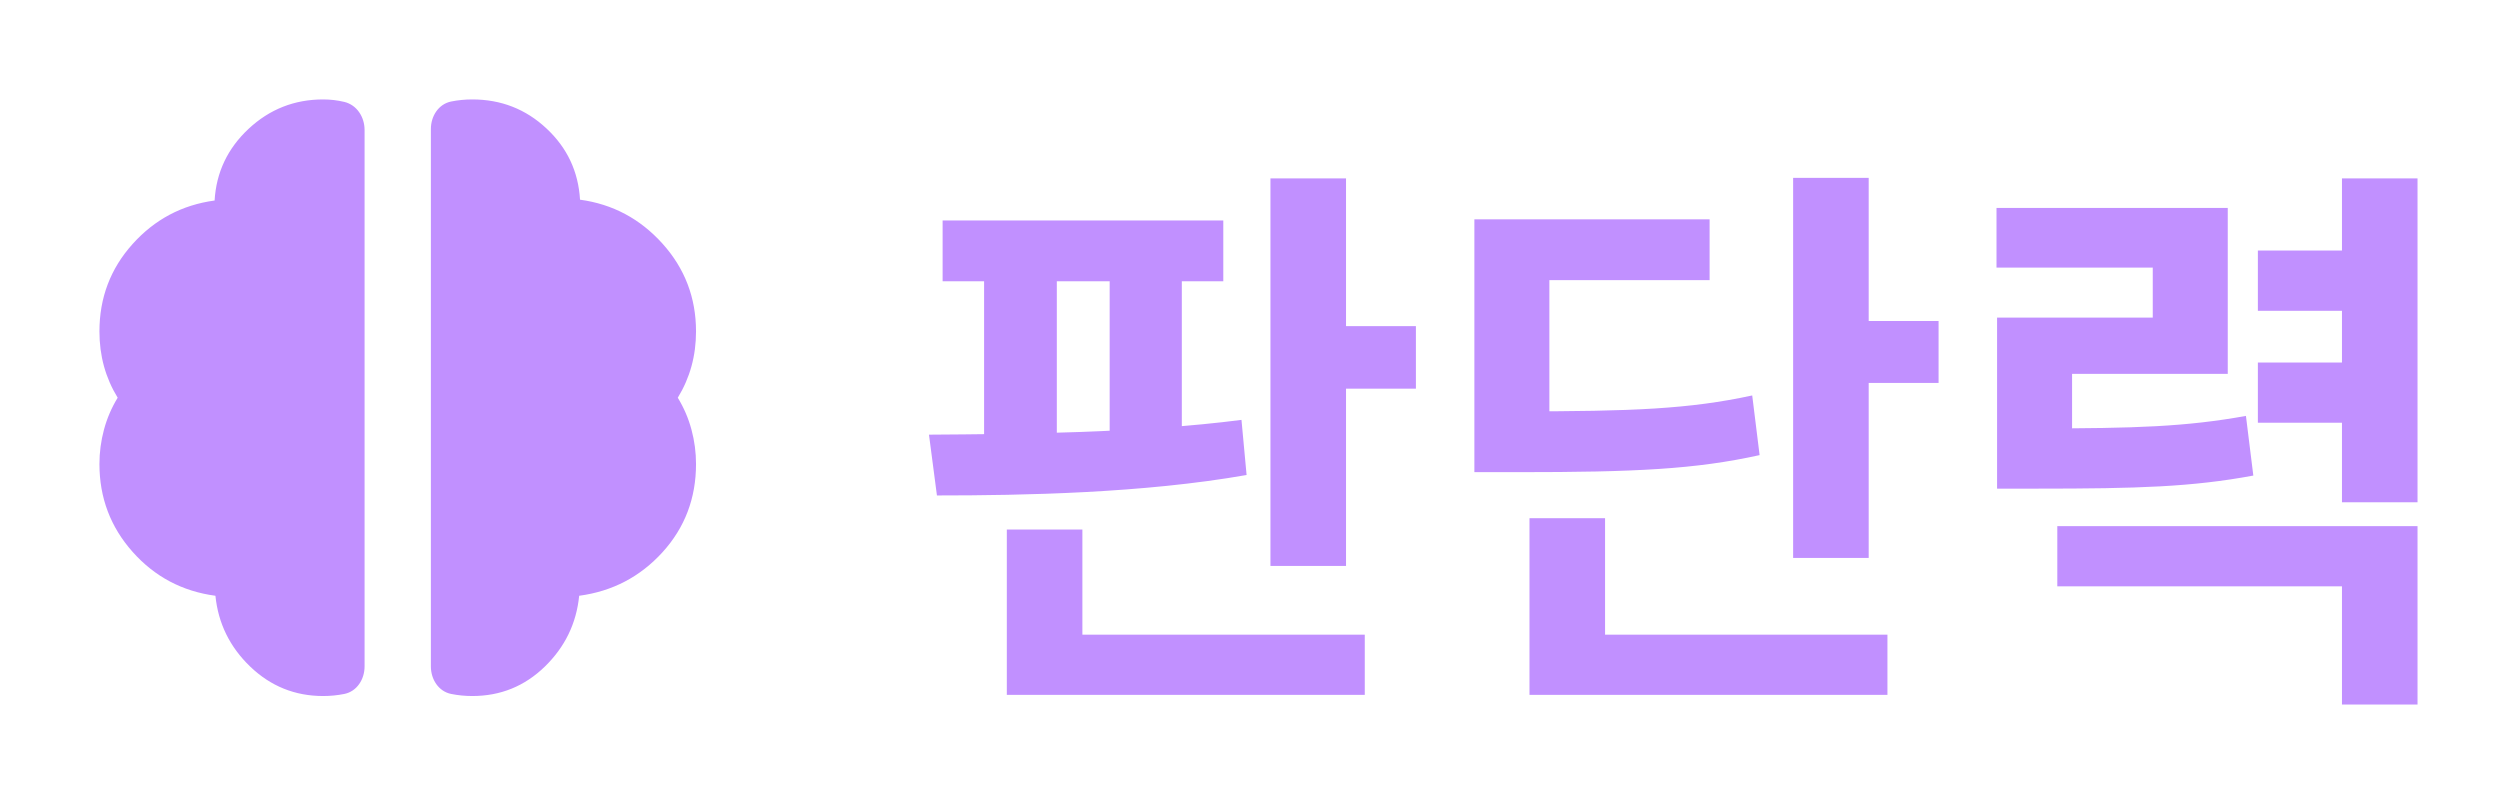 <svg width="88" height="28" viewBox="0 0 88 28" fill="none" xmlns="http://www.w3.org/2000/svg">
<mask id="mask0_73_1195" style="mask-type:alpha" maskUnits="userSpaceOnUse" x="0" y="0" width="28" height="28">
<rect width="28" height="28" fill="#D9D9D9"/>
</mask>
<g mask="url(#mask0_73_1195)">
<path d="M16.625 24.5C16.372 24.5 16.124 24.476 15.881 24.427V24.427C15.437 24.338 15.167 23.913 15.167 23.46V4.54C15.167 4.087 15.437 3.662 15.881 3.573V3.573C16.124 3.524 16.372 3.5 16.625 3.5C17.636 3.5 18.506 3.84 19.235 4.521C19.965 5.201 20.358 6.037 20.417 7.029C21.564 7.185 22.531 7.7 23.319 8.575C24.106 9.45 24.5 10.481 24.5 11.667C24.5 12.094 24.447 12.503 24.34 12.892C24.233 13.281 24.072 13.65 23.858 14C24.072 14.35 24.233 14.724 24.34 15.123C24.447 15.521 24.5 15.925 24.5 16.333C24.5 17.539 24.106 18.574 23.319 19.44C22.531 20.305 21.554 20.815 20.387 20.971C20.29 21.943 19.887 22.774 19.177 23.465C18.467 24.155 17.617 24.5 16.625 24.5ZM11.375 24.5C10.383 24.5 9.528 24.155 8.808 23.465C8.089 22.774 7.681 21.943 7.583 20.971C6.417 20.815 5.444 20.3 4.667 19.425C3.889 18.55 3.5 17.519 3.5 16.333C3.5 15.925 3.553 15.521 3.66 15.123C3.767 14.724 3.928 14.35 4.142 14C3.928 13.65 3.767 13.281 3.66 12.892C3.553 12.503 3.5 12.094 3.5 11.667C3.5 10.481 3.889 9.455 4.667 8.59C5.444 7.724 6.407 7.214 7.554 7.058C7.612 6.067 8.011 5.226 8.75 4.535C9.489 3.845 10.364 3.5 11.375 3.5C11.628 3.5 11.876 3.529 12.119 3.587V3.587C12.562 3.694 12.833 4.118 12.833 4.573V23.46C12.833 23.913 12.563 24.338 12.119 24.427V24.427C11.876 24.476 11.628 24.5 11.375 24.5Z" fill="#C190FF"/>
</g>
<path d="M33.18 7.76H43.06V9.9H33.18V7.76ZM32.98 17.44L32.7 15.3C35.84 15.28 40.14 15.24 43.7 14.78L43.88 16.72C40.24 17.36 36.04 17.44 32.98 17.44ZM34.64 9.4H37.2V15.7H34.64V9.4ZM39.06 9.4H41.6V15.7H39.06V9.4ZM44.72 6.28H47.38V19.92H44.72V6.28ZM46.62 11.48H49.84V13.68H46.62V11.48ZM35.44 22.34H48.04V24.46H35.44V22.34ZM35.44 18.64H38.1V22.9H35.44V18.64ZM63.118 6.26H65.778V19.64H63.118V6.26ZM65.018 11.3H68.238V13.48H65.018V11.3ZM51.898 14.48H53.438C57.458 14.48 59.458 14.4 61.678 13.92L61.938 16.02C59.678 16.52 57.558 16.62 53.438 16.62H51.898V14.48ZM51.898 7.72H60.178V9.86H54.538V15.62H51.898V7.72ZM53.838 22.34H66.438V24.46H53.838V22.34ZM53.838 18.24H56.498V23.42H53.838V18.24ZM70.297 15.08H71.717C75.157 15.08 76.957 15.02 79.057 14.64L79.317 16.74C77.157 17.14 75.257 17.2 71.717 17.2H70.297V15.08ZM70.277 7.32H78.417V13.16H72.937V16.48H70.297V11.18H75.777V9.42H70.277V7.32ZM82.437 6.28H85.097V17.68H82.437V6.28ZM79.477 8.82H82.917V10.94H79.477V8.82ZM79.477 12.76H82.917V14.88H79.477V12.76ZM72.417 18.52H85.097V24.8H82.437V20.64H72.417V18.52Z" fill="#C190FF"/>
</svg>
